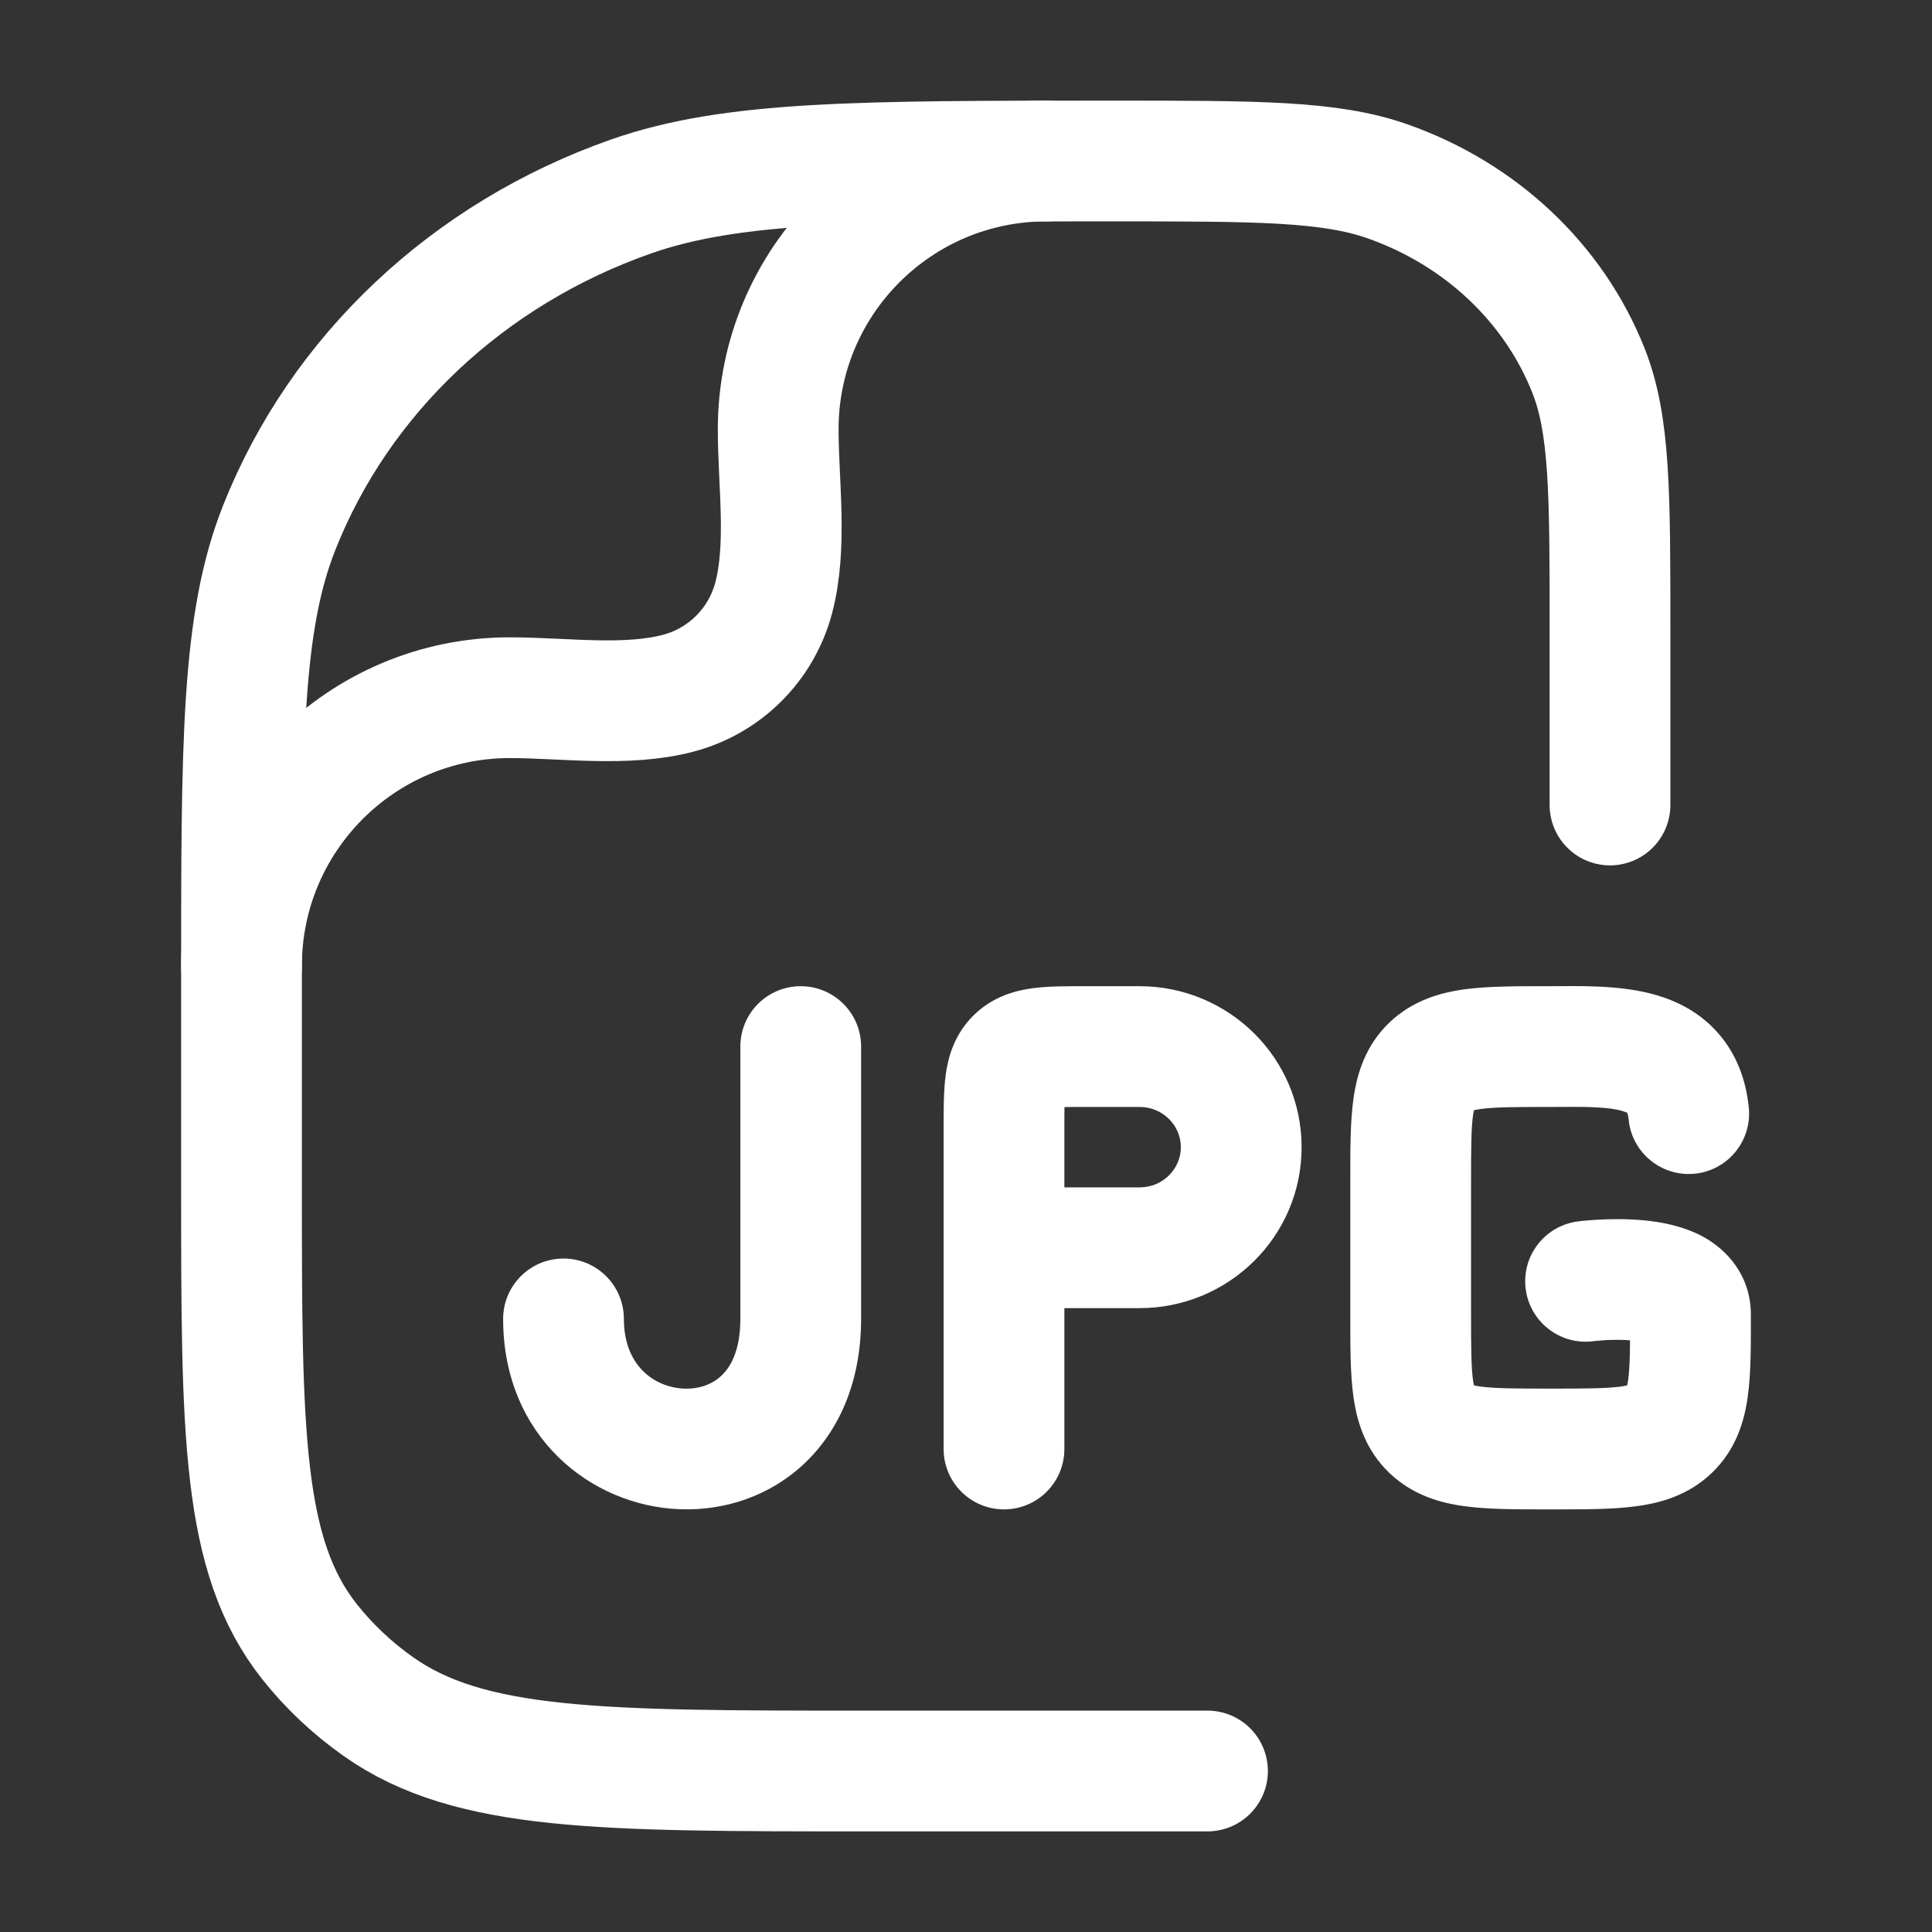 <svg width="24" height="24" viewBox="0 0 24 24" fill="none" xmlns="http://www.w3.org/2000/svg">
<rect x="0" y="0" width="24" height="24" fill="#333333" stroke="none"/>
<path d="M15 22H10.727C7.466 22 5.835 22 4.703 21.202C4.379 20.974 4.091 20.703 3.848 20.397C3 19.331 3 17.797 3 14.727V12.182C3 9.219 3 7.737 3.469 6.554C4.223 4.651 5.817 3.151 7.838 2.441C9.096 2 10.67 2 13.818 2C15.617 2 16.517 2 17.235 2.252C18.39 2.658 19.301 3.515 19.732 4.602C20 5.278 20 6.125 20 7.818V10" stroke="white" stroke-width="1.5" stroke-linecap="round" stroke-linejoin="round"/>
<path d="M3 12C3 10.159 4.492 8.667 6.333 8.667C6.999 8.667 7.784 8.783 8.431 8.61C9.007 8.456 9.456 8.007 9.61 7.431C9.783 6.784 9.667 5.999 9.667 5.333C9.667 3.492 11.159 2 13 2" stroke="white" stroke-width="1.5" stroke-linecap="round" stroke-linejoin="round"/>
<path d="M11.722 18C11.722 18.414 12.058 18.75 12.472 18.75C12.887 18.75 13.222 18.414 13.222 18H11.722ZM10.697 13.001C10.697 12.586 10.361 12.251 9.947 12.251C9.532 12.251 9.197 12.586 9.197 13.001H10.697ZM7.75 16.384C7.75 15.97 7.414 15.634 7 15.634C6.586 15.634 6.25 15.97 6.25 16.384H7.75ZM20.232 13.911C20.274 14.322 20.642 14.622 21.055 14.58C21.466 14.538 21.766 14.169 21.724 13.757L20.232 13.911ZM19.6 15.173C19.189 15.227 18.899 15.603 18.953 16.014C19.006 16.424 19.383 16.714 19.793 16.661L19.6 15.173ZM13.483 13.751H14.156V12.251H13.483V13.751ZM13.222 18V15.5H11.722V18H13.222ZM13.222 15.5V14.001H11.722V15.5H13.222ZM14.156 14.75H12.472V16.25H14.156V14.75ZM14.669 14.251C14.669 14.519 14.447 14.75 14.156 14.75V16.25C15.261 16.25 16.169 15.362 16.169 14.251H14.669ZM14.156 13.751C14.447 13.751 14.669 13.982 14.669 14.251H16.169C16.169 13.139 15.261 12.251 14.156 12.251V13.751ZM13.483 12.251C13.265 12.251 13.028 12.249 12.829 12.276C12.61 12.305 12.33 12.38 12.093 12.614L13.148 13.68C13.109 13.719 13.066 13.744 13.033 13.757C13.006 13.768 12.998 13.766 13.027 13.762C13.057 13.758 13.106 13.755 13.187 13.753C13.267 13.751 13.361 13.751 13.483 13.751V12.251ZM13.222 14.001C13.222 13.88 13.222 13.787 13.224 13.708C13.226 13.629 13.23 13.582 13.234 13.553C13.238 13.525 13.239 13.535 13.227 13.564C13.213 13.599 13.187 13.642 13.148 13.68L12.093 12.614C11.855 12.85 11.778 13.13 11.748 13.351C11.721 13.549 11.722 13.786 11.722 14.001H13.222ZM9.197 13.001V16.384H10.697V13.001H9.197ZM9.197 16.384C9.197 16.78 9.073 16.983 8.966 17.085C8.853 17.195 8.69 17.256 8.501 17.25C8.132 17.236 7.75 16.968 7.75 16.384H6.25C6.25 17.844 7.341 18.708 8.446 18.748C8.994 18.769 9.567 18.589 10.006 18.167C10.452 17.737 10.697 17.12 10.697 16.384H9.197ZM18.274 16.334V14.667H16.774V16.334H18.274ZM19.262 17.25C18.832 17.25 18.582 17.248 18.404 17.226C18.245 17.205 18.261 17.18 18.297 17.215L17.259 18.297C17.55 18.576 17.898 18.673 18.212 18.713C18.508 18.752 18.873 18.75 19.262 18.75V17.25ZM16.774 16.334C16.774 16.704 16.772 17.061 16.813 17.352C16.857 17.668 16.964 18.014 17.259 18.297L18.297 17.215C18.338 17.254 18.318 17.282 18.298 17.144C18.276 16.981 18.274 16.748 18.274 16.334H16.774ZM20.25 16.334C20.25 16.748 20.248 16.981 20.225 17.144C20.206 17.282 20.186 17.254 20.226 17.215L21.265 18.297C21.56 18.014 21.667 17.668 21.711 17.352C21.752 17.061 21.75 16.704 21.75 16.334H20.25ZM19.262 18.75C19.651 18.75 20.016 18.752 20.311 18.713C20.626 18.673 20.974 18.576 21.265 18.297L20.226 17.215C20.263 17.18 20.279 17.205 20.12 17.226C19.942 17.248 19.692 17.25 19.262 17.25V18.75ZM19.262 12.251C18.873 12.251 18.508 12.249 18.212 12.287C17.898 12.328 17.55 12.425 17.259 12.703L18.297 13.786C18.261 13.821 18.245 13.796 18.404 13.775C18.582 13.752 18.832 13.751 19.262 13.751V12.251ZM18.274 14.667C18.274 14.252 18.276 14.02 18.298 13.857C18.318 13.719 18.338 13.747 18.297 13.786L17.259 12.703C16.964 12.986 16.857 13.333 16.813 13.649C16.772 13.94 16.774 14.296 16.774 14.667H18.274ZM21.75 16.334C21.75 15.836 21.443 15.519 21.155 15.362C20.9 15.224 20.617 15.178 20.419 15.159C20.205 15.139 20.002 15.143 19.859 15.151C19.785 15.155 19.724 15.16 19.679 15.164C19.657 15.167 19.639 15.169 19.625 15.17C19.619 15.171 19.613 15.172 19.609 15.172C19.607 15.172 19.605 15.173 19.603 15.173C19.602 15.173 19.602 15.173 19.601 15.173C19.601 15.173 19.601 15.173 19.6 15.173C19.6 15.173 19.6 15.173 19.6 15.173C19.6 15.173 19.6 15.173 19.696 15.917C19.793 16.661 19.793 16.661 19.793 16.661C19.793 16.661 19.793 16.661 19.793 16.661C19.793 16.661 19.792 16.661 19.792 16.661C19.792 16.661 19.792 16.661 19.792 16.661C19.791 16.661 19.791 16.661 19.792 16.661C19.792 16.661 19.794 16.661 19.797 16.66C19.802 16.66 19.812 16.659 19.826 16.657C19.852 16.655 19.893 16.651 19.941 16.648C20.043 16.643 20.165 16.641 20.277 16.652C20.405 16.664 20.448 16.686 20.438 16.68C20.425 16.673 20.375 16.643 20.327 16.574C20.274 16.497 20.25 16.409 20.25 16.334H21.75ZM19.262 13.751C19.473 13.751 19.64 13.747 19.808 13.755C19.972 13.762 20.083 13.779 20.157 13.802C20.226 13.822 20.228 13.837 20.215 13.823C20.199 13.804 20.222 13.812 20.232 13.911L21.724 13.757C21.689 13.411 21.57 13.092 21.343 12.834C21.12 12.579 20.844 12.442 20.591 12.366C20.135 12.228 19.582 12.251 19.262 12.251V13.751Z" fill="white"/>
</svg>
